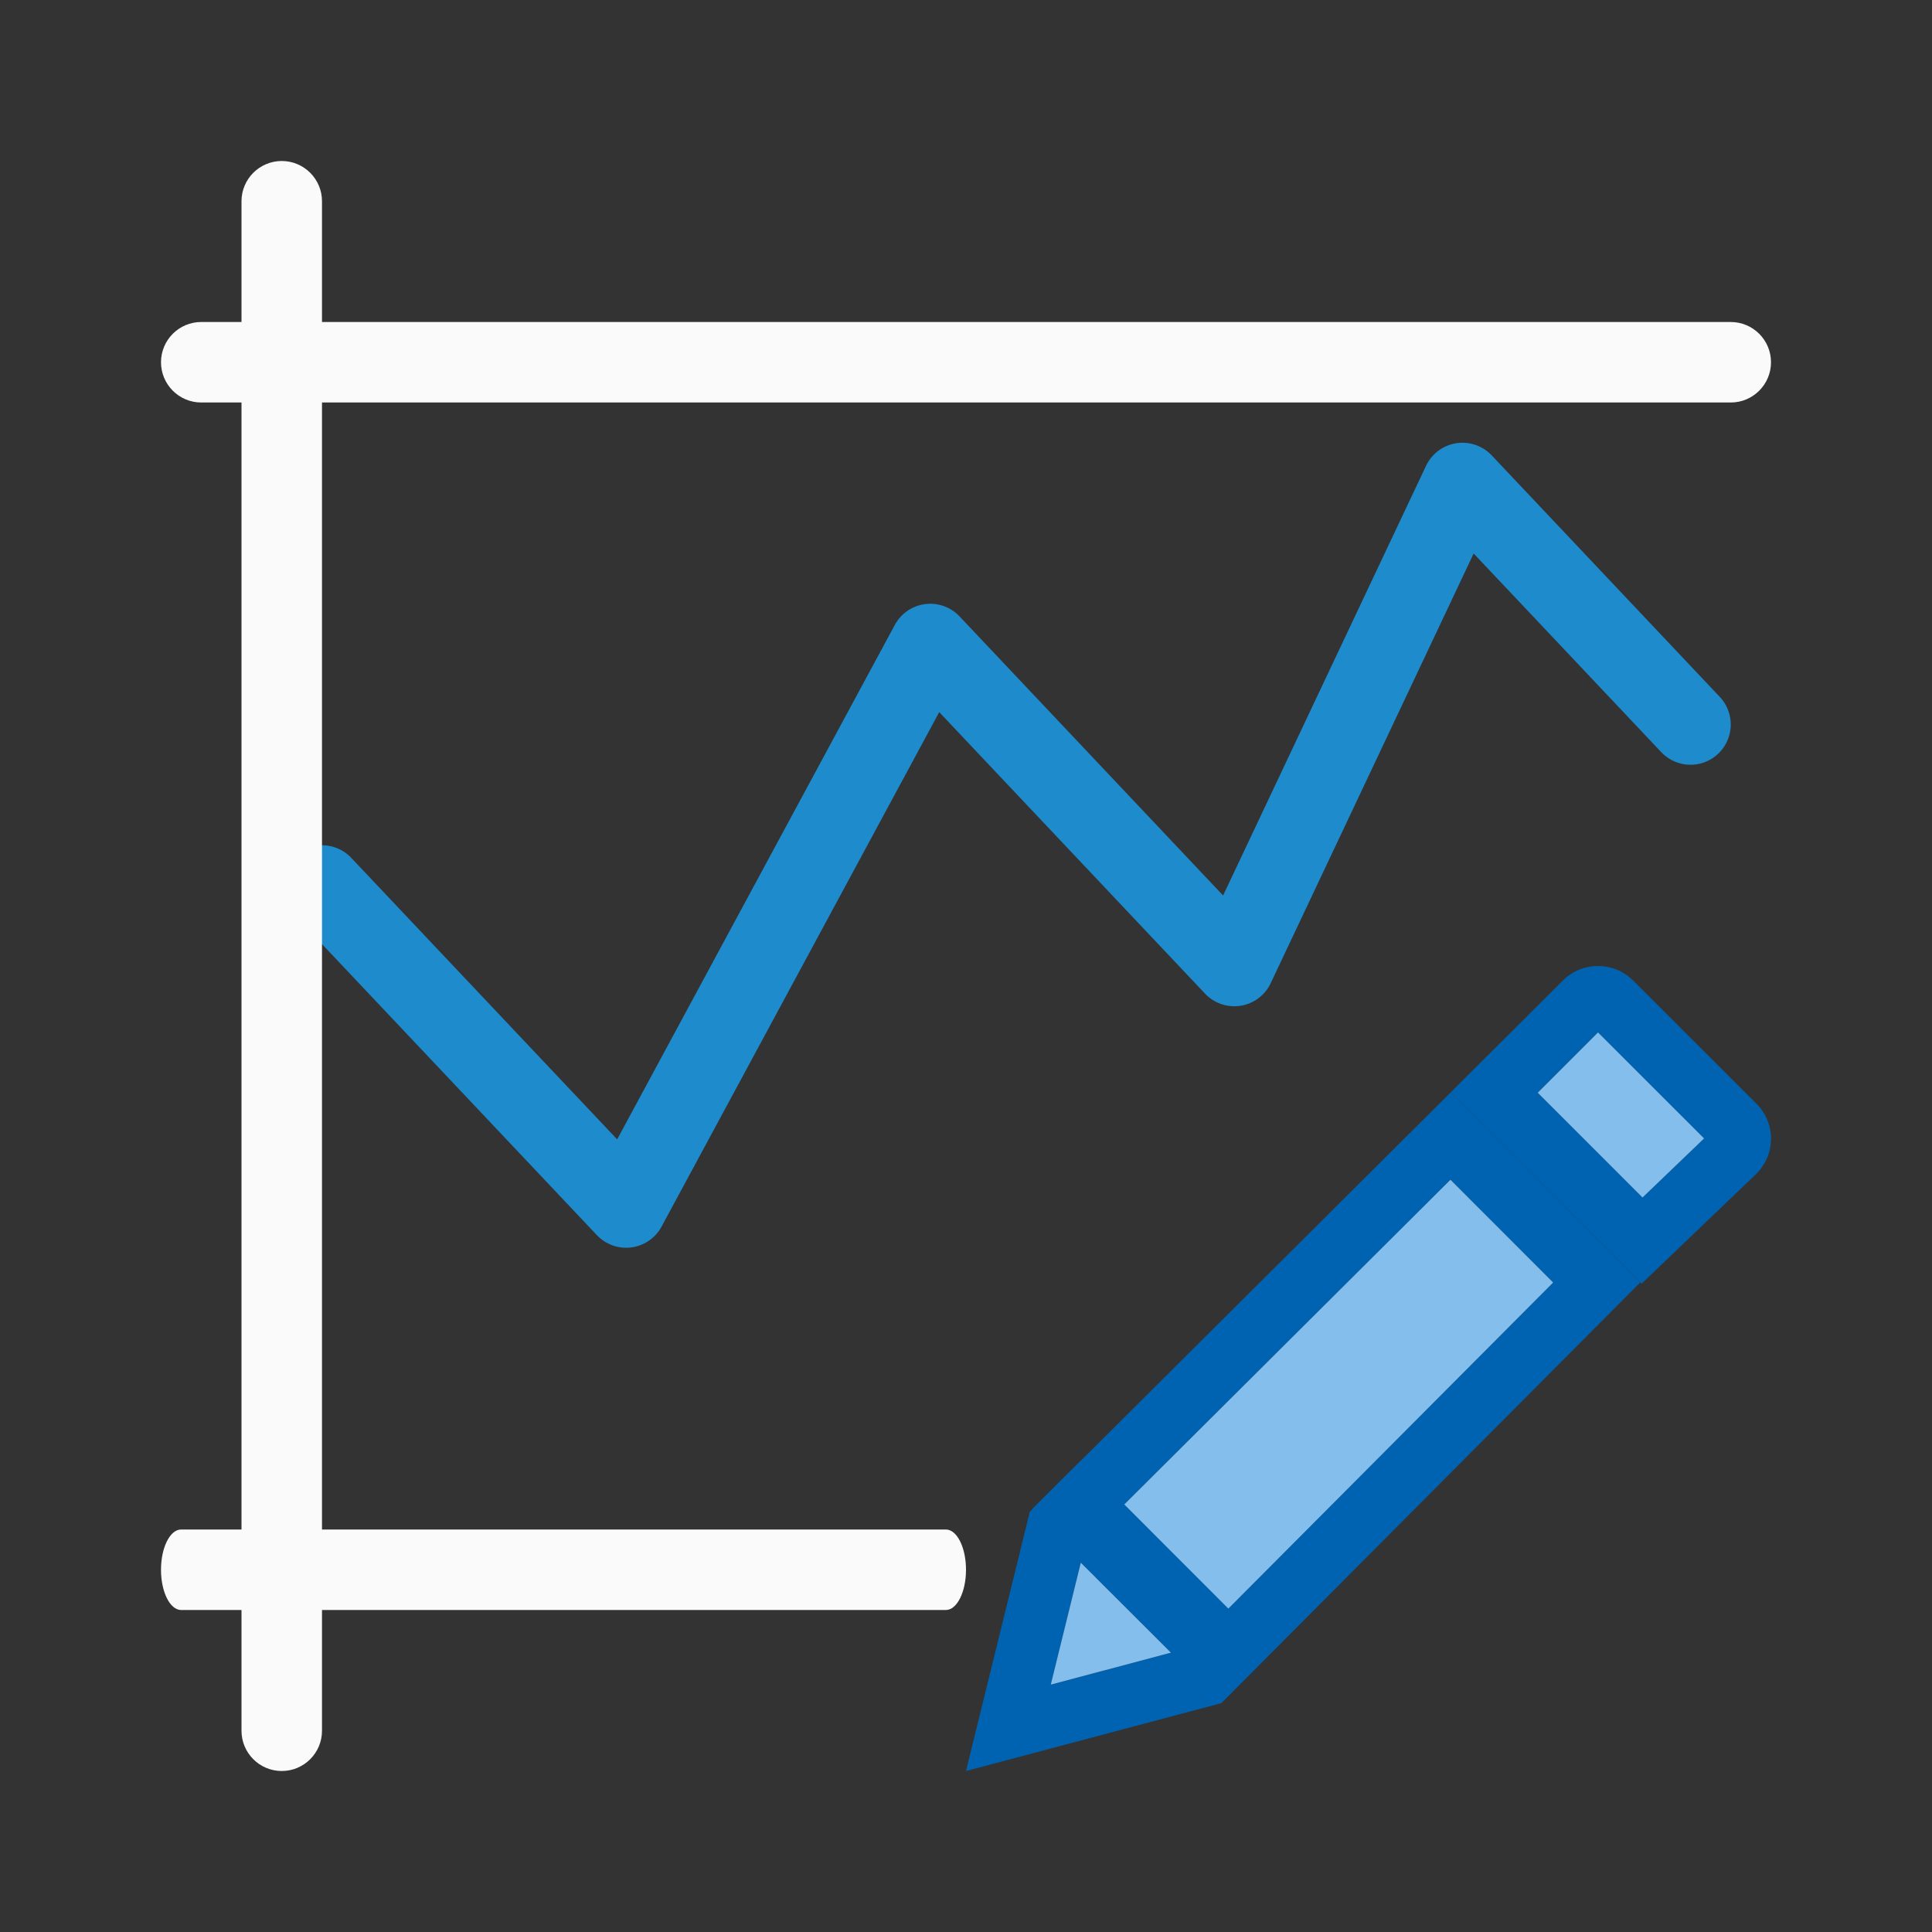 <svg viewBox="0 0 24 24" fill="none" xmlns="http://www.w3.org/2000/svg">
<rect x="0" y="0" width="24" height="24" fill="#333333" stroke="none"/>
<path d="M11.75 19H2.25C2.112 19 2 19.224 2 19.5C2 19.776 2.112 20 2.25 20H11.75C11.888 20 12 19.776 12 19.5C12 19.224 11.888 19 11.75 19Z" fill="#FAFAFA"/>
<path d="M21.5 4H2.5C2.224 4 2 4.224 2 4.5C2 4.776 2.224 5 2.5 5H21.5C21.776 5 22 4.776 22 4.5C22 4.224 21.776 4 21.5 4Z" fill="#FAFAFA"/>
<path d="M4 11L7.778 15L11.556 8L15.333 12L18.167 6L21 9" stroke="#1E8BCD" stroke-linecap="round" stroke-linejoin="round"/>
<path d="M4 2.5C4 2.224 3.776 2 3.5 2C3.224 2 3 2.224 3 2.5V21.5C3 21.776 3.224 22 3.5 22C3.776 22 4 21.776 4 21.5V2.5Z" fill="#FAFAFA"/>
<path d="M19.851 12C19.692 12 19.535 12.06 19.414 12.181L18.019 13.572L20.392 15.947L21.818 14.581C22.061 14.34 22.061 13.951 21.818 13.709L20.288 12.181C20.167 12.06 20.009 12 19.851 12ZM19.851 12.825L21.169 14.142L20.404 14.876L19.102 13.574L19.851 12.825Z" fill="#0063B1"/>
<path d="M19.851 12.825L19.102 13.574L20.404 14.876L21.169 14.142L19.851 12.825Z" fill="#83BEEC"/>
<path d="M13.424 18.148L13.423 18.146L12.833 18.735L12.835 18.737L12.793 18.779L12 22L15.172 21.157L20.376 15.931L18.019 13.572L13.424 18.148ZM18.018 14.655L19.294 15.932L15.259 19.983L13.966 18.689L18.018 14.655ZM13.426 19.412L14.546 20.53L13.053 20.927L13.426 19.412Z" fill="#0063B1"/>
<path d="M18.018 14.655L19.294 15.932L15.259 19.983L13.966 18.689L18.018 14.655ZM13.426 19.412L14.546 20.53L13.053 20.927L13.426 19.412Z" fill="#83BEEC"/>
</svg>
